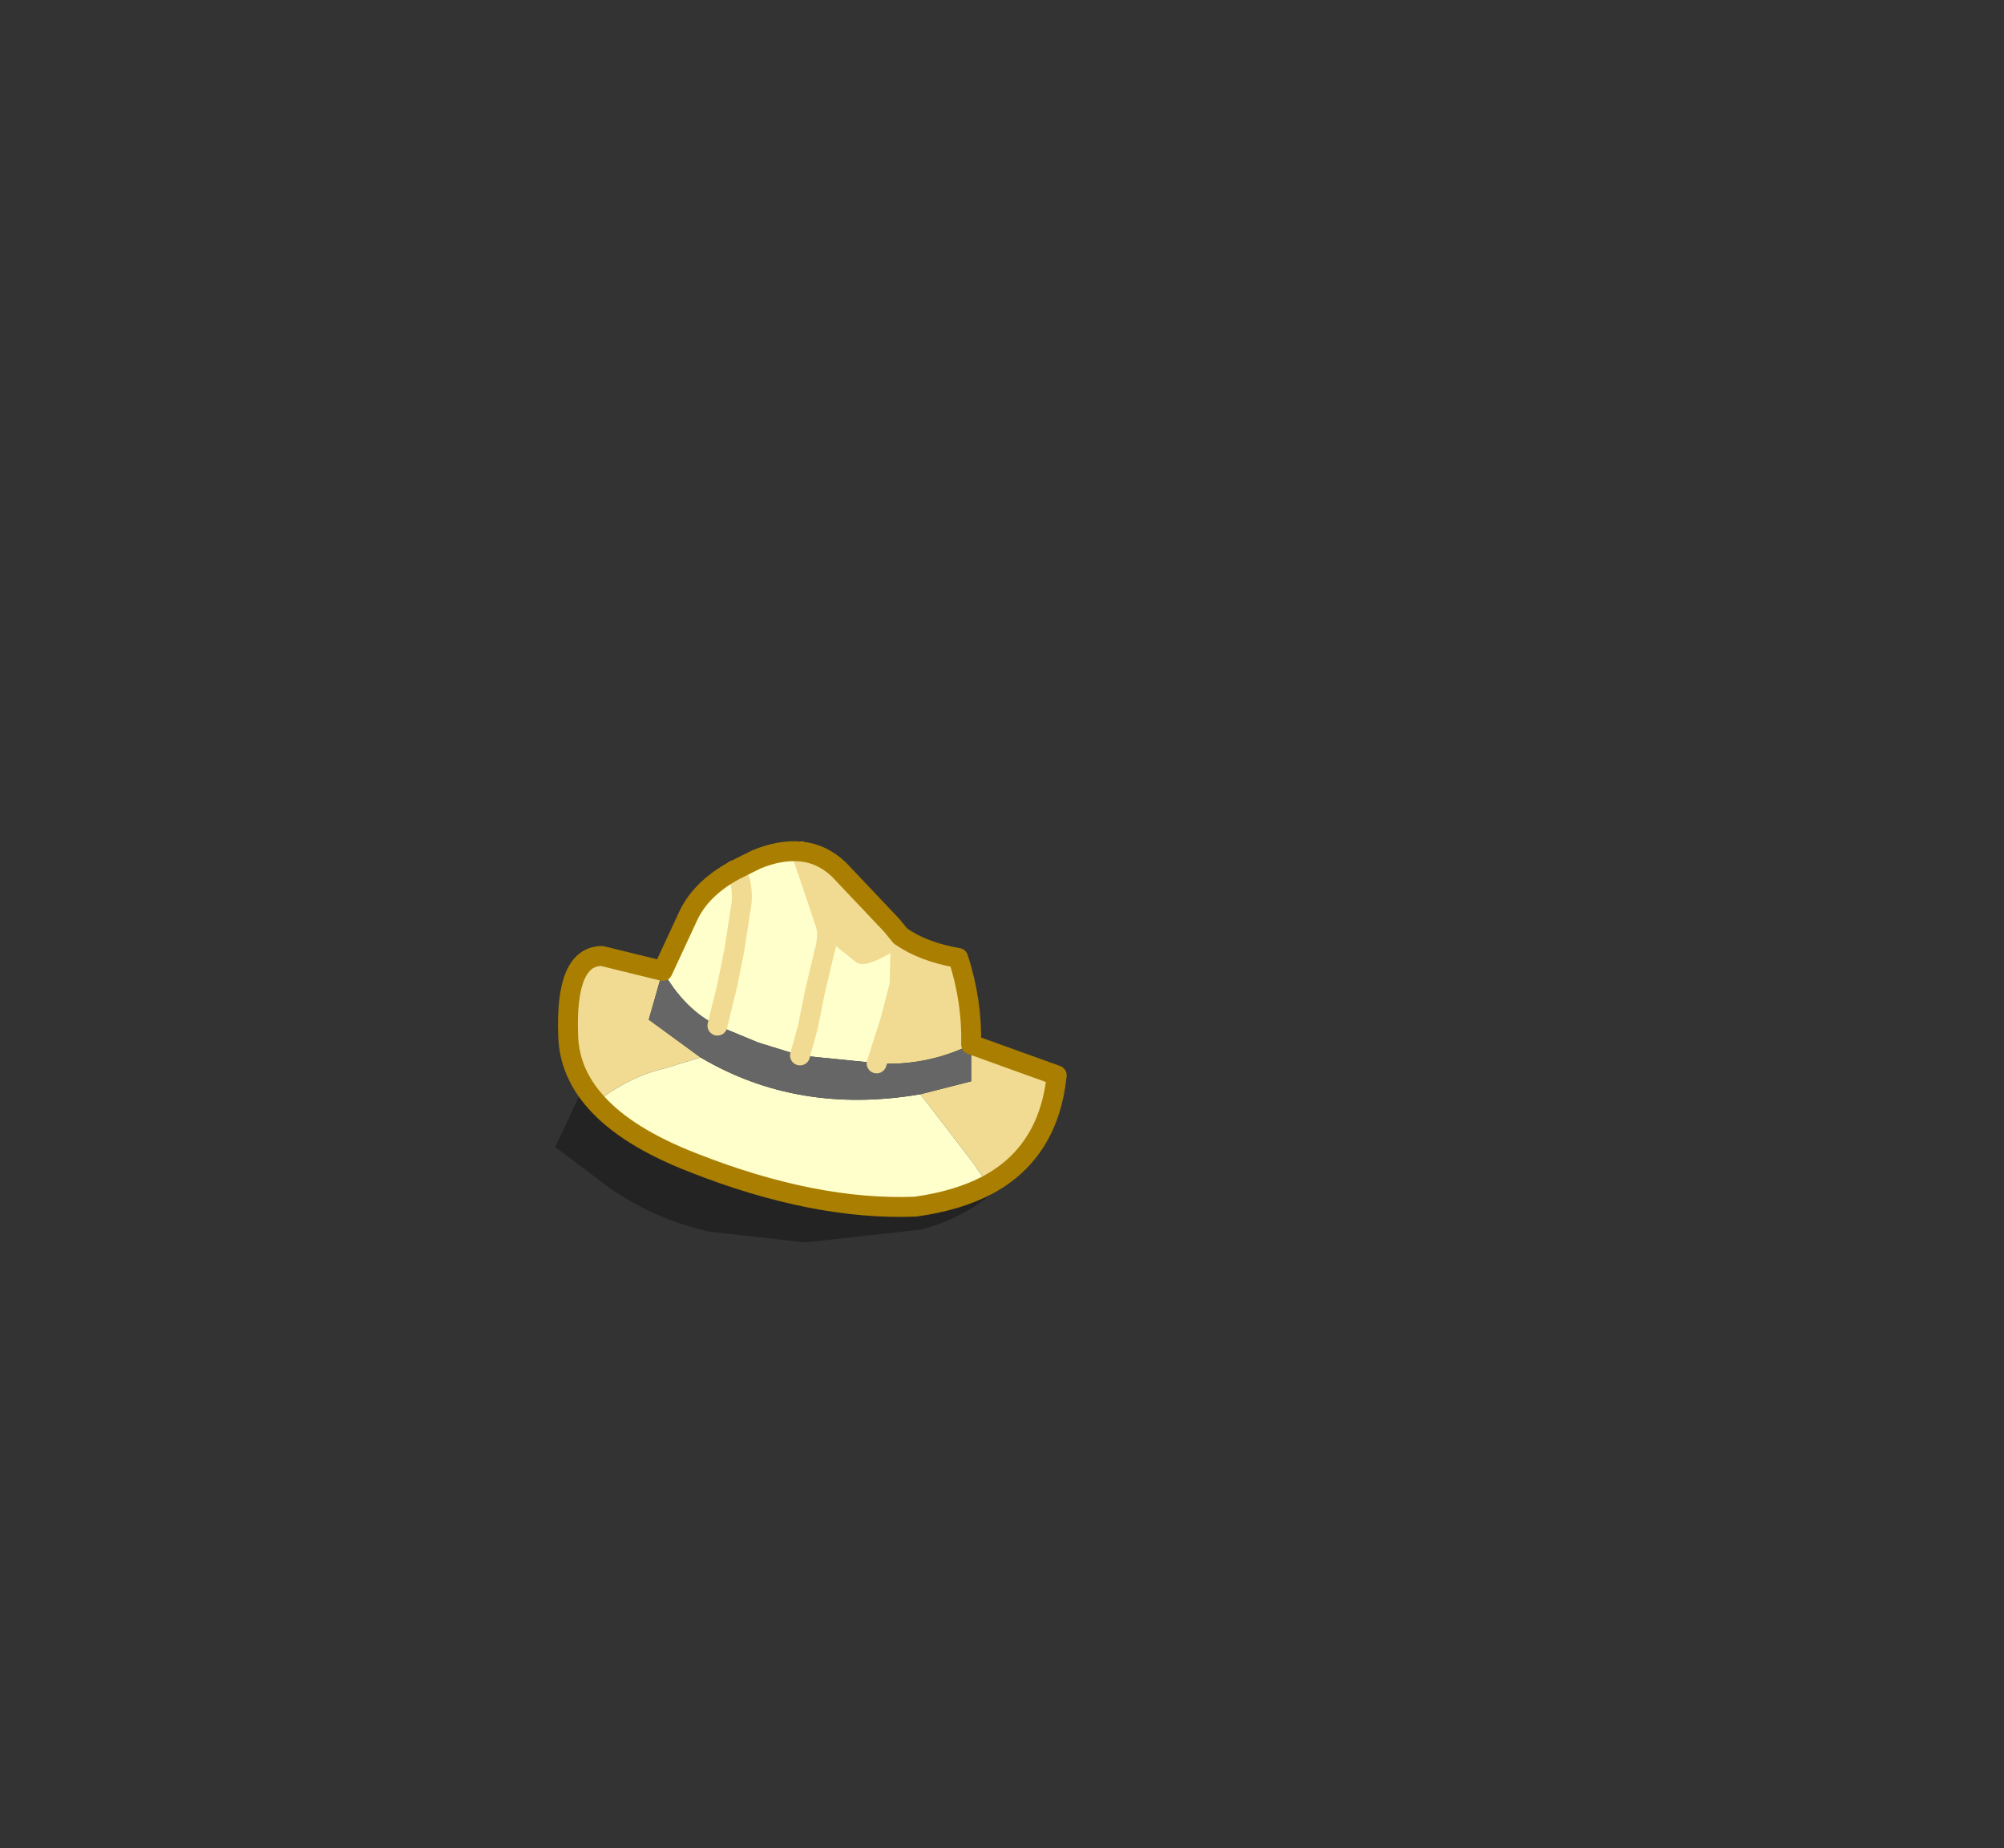 <svg xmlns="http://www.w3.org/2000/svg" xmlns:xlink="http://www.w3.org/1999/xlink" width="100.7" height="92.9"><rect width="100%" height="100%" fill="#333333" stroke="none"/><use xlink:href="#a" width="25.7" height="20.15" transform="translate(27.9 42.3)"/><defs><g id="a"><path fill-opacity=".322" fill-rule="evenodd" d="m18.4 19.5-5.85.65-4.85-.55q-2.8-.65-5.05-2.25l-2.65-2 1.55-3.3L8.9 13.3l5.25.75 4.8.7L22 14.6l.9 2.1q-1.7 2.05-4.5 2.8"/><path fill="#f1db92" fill-rule="evenodd" d="m16.15 11.15.7-2.2.45-1.75.05-1.9v-.55q-1.7 1-1.95.9l-.75-.6-1.05-.85L12.35.5q1.05.1 1.9.9l2.65 2.8.45.55q1.15.8 2.9 1.1.7 2.15.65 4.35l4.3 1.55q-.4 3.85-3.45 5.5l-.75-1.1-2.65-3.45 2.55-.65V10.2q-2.25 1.1-4.75.95M2.05 13.1Q.7 11.6.65 9.75q-.15-4 1.7-4l3.05.75-.7 2.45 2.6 1.9-1.8.55q-1.75.4-3.45 1.7"/><path fill="#ffc" fill-rule="evenodd" d="m12.3 10.75.4-1.45.35-1.75.45-1.9q.25-.85.1-1.45.15.6-.1 1.45l-.45 1.9-.35 1.75-.4 1.45-2.1-.65-2.05-.85.5-2.05L9 5.45l.3-1.95q.2-.95-.1-1.8L9 1.45l.2.25q.3.85.1 1.8L9 5.45 8.65 7.2l-.5 2.05Q6.5 8.45 5.4 6.5l1.3-2.8Q7.35 2.35 9 1.45L10.1.9q1.2-.5 2.25-.4l1.25 3.7 1.05.85.75.6q.25.1 1.95-.9v.55l-.05 1.9-.45 1.75-.7 2.2-.35-.05-3.5-.35m6.05 1.95L21 16.15l.75 1.1q-1.5.8-3.65 1.1-5.05.2-11.15-2.2-3.35-1.3-4.9-3.05 1.7-1.3 3.45-1.7l1.8-.55q4.9 2.9 11.05 1.85"/><path fill="#666" fill-rule="evenodd" d="m12.3 10.75 3.5.35.35.05q2.5.15 4.75-.95v1.85l-2.55.65Q12.2 13.75 7.3 10.85l-2.6-1.9.7-2.45q1.1 1.95 2.75 2.75l2.05.85 2.1.65"/><path fill="none" stroke="#f1db92" stroke-linecap="round" stroke-linejoin="round" d="M13.6 4.2q.15.6-.1 1.45l-.45 1.9-.35 1.75-.4 1.45m3.85.4.7-2.2.45-1.75.05-1.9v-.55q-1.7 1-1.95.9l-.75-.6-1.05-.85L12.35.5M9 1.45l.2.25q.3.85.1 1.8L9 5.45 8.65 7.2l-.5 2.05"/><path fill="none" stroke="#a97e01" stroke-linecap="round" stroke-linejoin="round" d="M12.35.5Q11.3.4 10.1.9L9 1.45q-1.65.9-2.3 2.25L5.4 6.5l-3.05-.75q-1.85 0-1.7 4 .05 1.85 1.4 3.35 1.55 1.75 4.9 3.05 6.1 2.4 11.15 2.2 2.15-.3 3.65-1.1 3.05-1.65 3.45-5.5l-4.3-1.55q.05-2.2-.65-4.35-1.75-.3-2.9-1.1l-.45-.55-2.65-2.8q-.85-.8-1.9-.9"/></g></defs></svg>